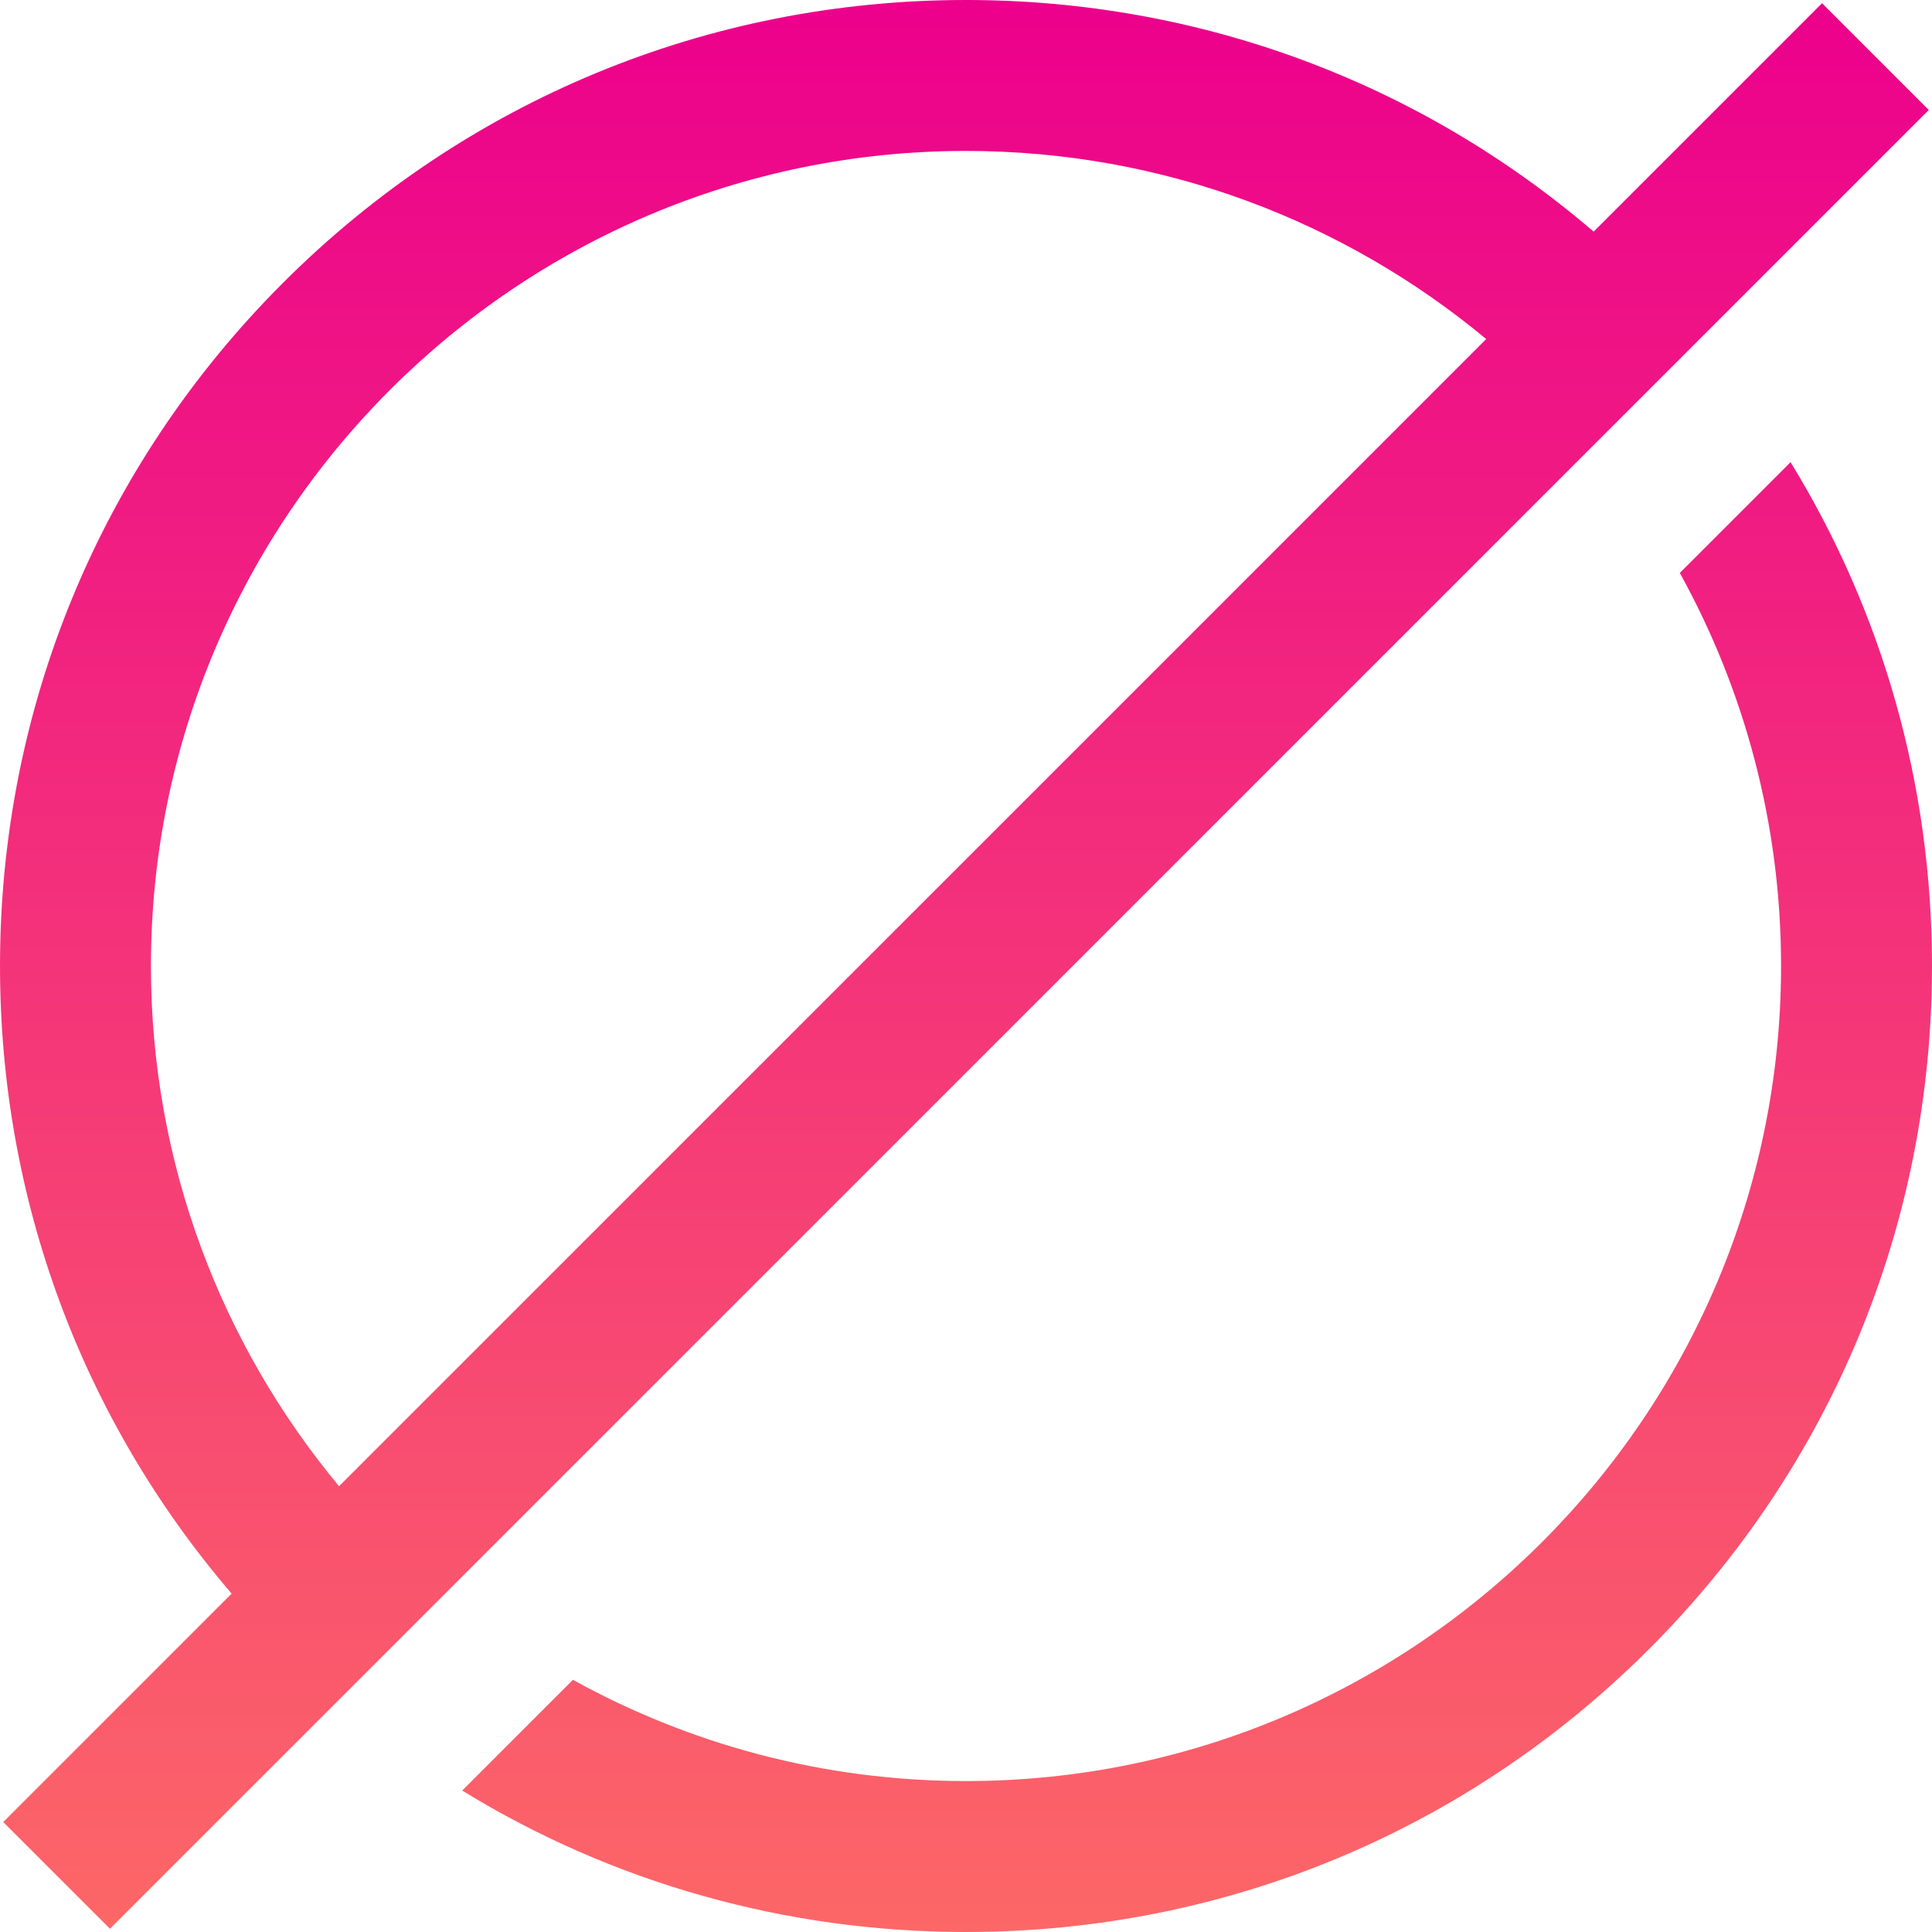 <?xml version="1.0"?>
<svg xmlns="http://www.w3.org/2000/svg" xmlns:xlink="http://www.w3.org/1999/xlink" xmlns:svgjs="http://svgjs.com/svgjs" version="1.1" width="512" height="512" x="0" y="0" viewBox="0 0 512 512" style="enable-background:new 0 0 512 512" xml:space="preserve" class=""><g><linearGradient xmlns="http://www.w3.org/2000/svg" id="SVGID_1_" gradientUnits="userSpaceOnUse" x1="256" x2="256" y1="0" y2="512"><stop stop-opacity="1" stop-color="#ec008c" offset="0"/><stop stop-opacity="1" stop-color="#fc6767" offset="1"/></linearGradient><path xmlns="http://www.w3.org/2000/svg" d="m512 256c0 68.38-26.629 132.667-74.98 181.02-48.353 48.351-112.64 74.98-181.02 74.98-47.869 0-93.723-13.066-133.518-37.482l29.35-29.35c30.91 17.088 66.42 26.832 104.168 26.832 119.103 0 216-96.897 216-216 0-37.748-9.744-73.258-26.833-104.167l29.351-29.35c24.416 39.794 37.482 85.648 37.482 133.517zm-482.858 255.142-28.284-28.284 60.528-60.528c-39.719-46.325-61.386-104.661-61.386-166.33 0-68.38 26.629-132.667 74.98-181.02 48.353-48.351 112.64-74.98 181.02-74.98 61.669 0 120.005 21.667 166.33 61.386l60.528-60.528 28.284 28.284zm60.711-117.28 304.009-304.009c-37.431-31.114-85.497-49.853-137.862-49.853-119.103 0-216 96.897-216 216 0 52.365 18.738 100.431 49.853 137.862z" fill="url(#SVGID_1_)" data-original="url(#SVGID_1_)" style=""/></g></svg>
